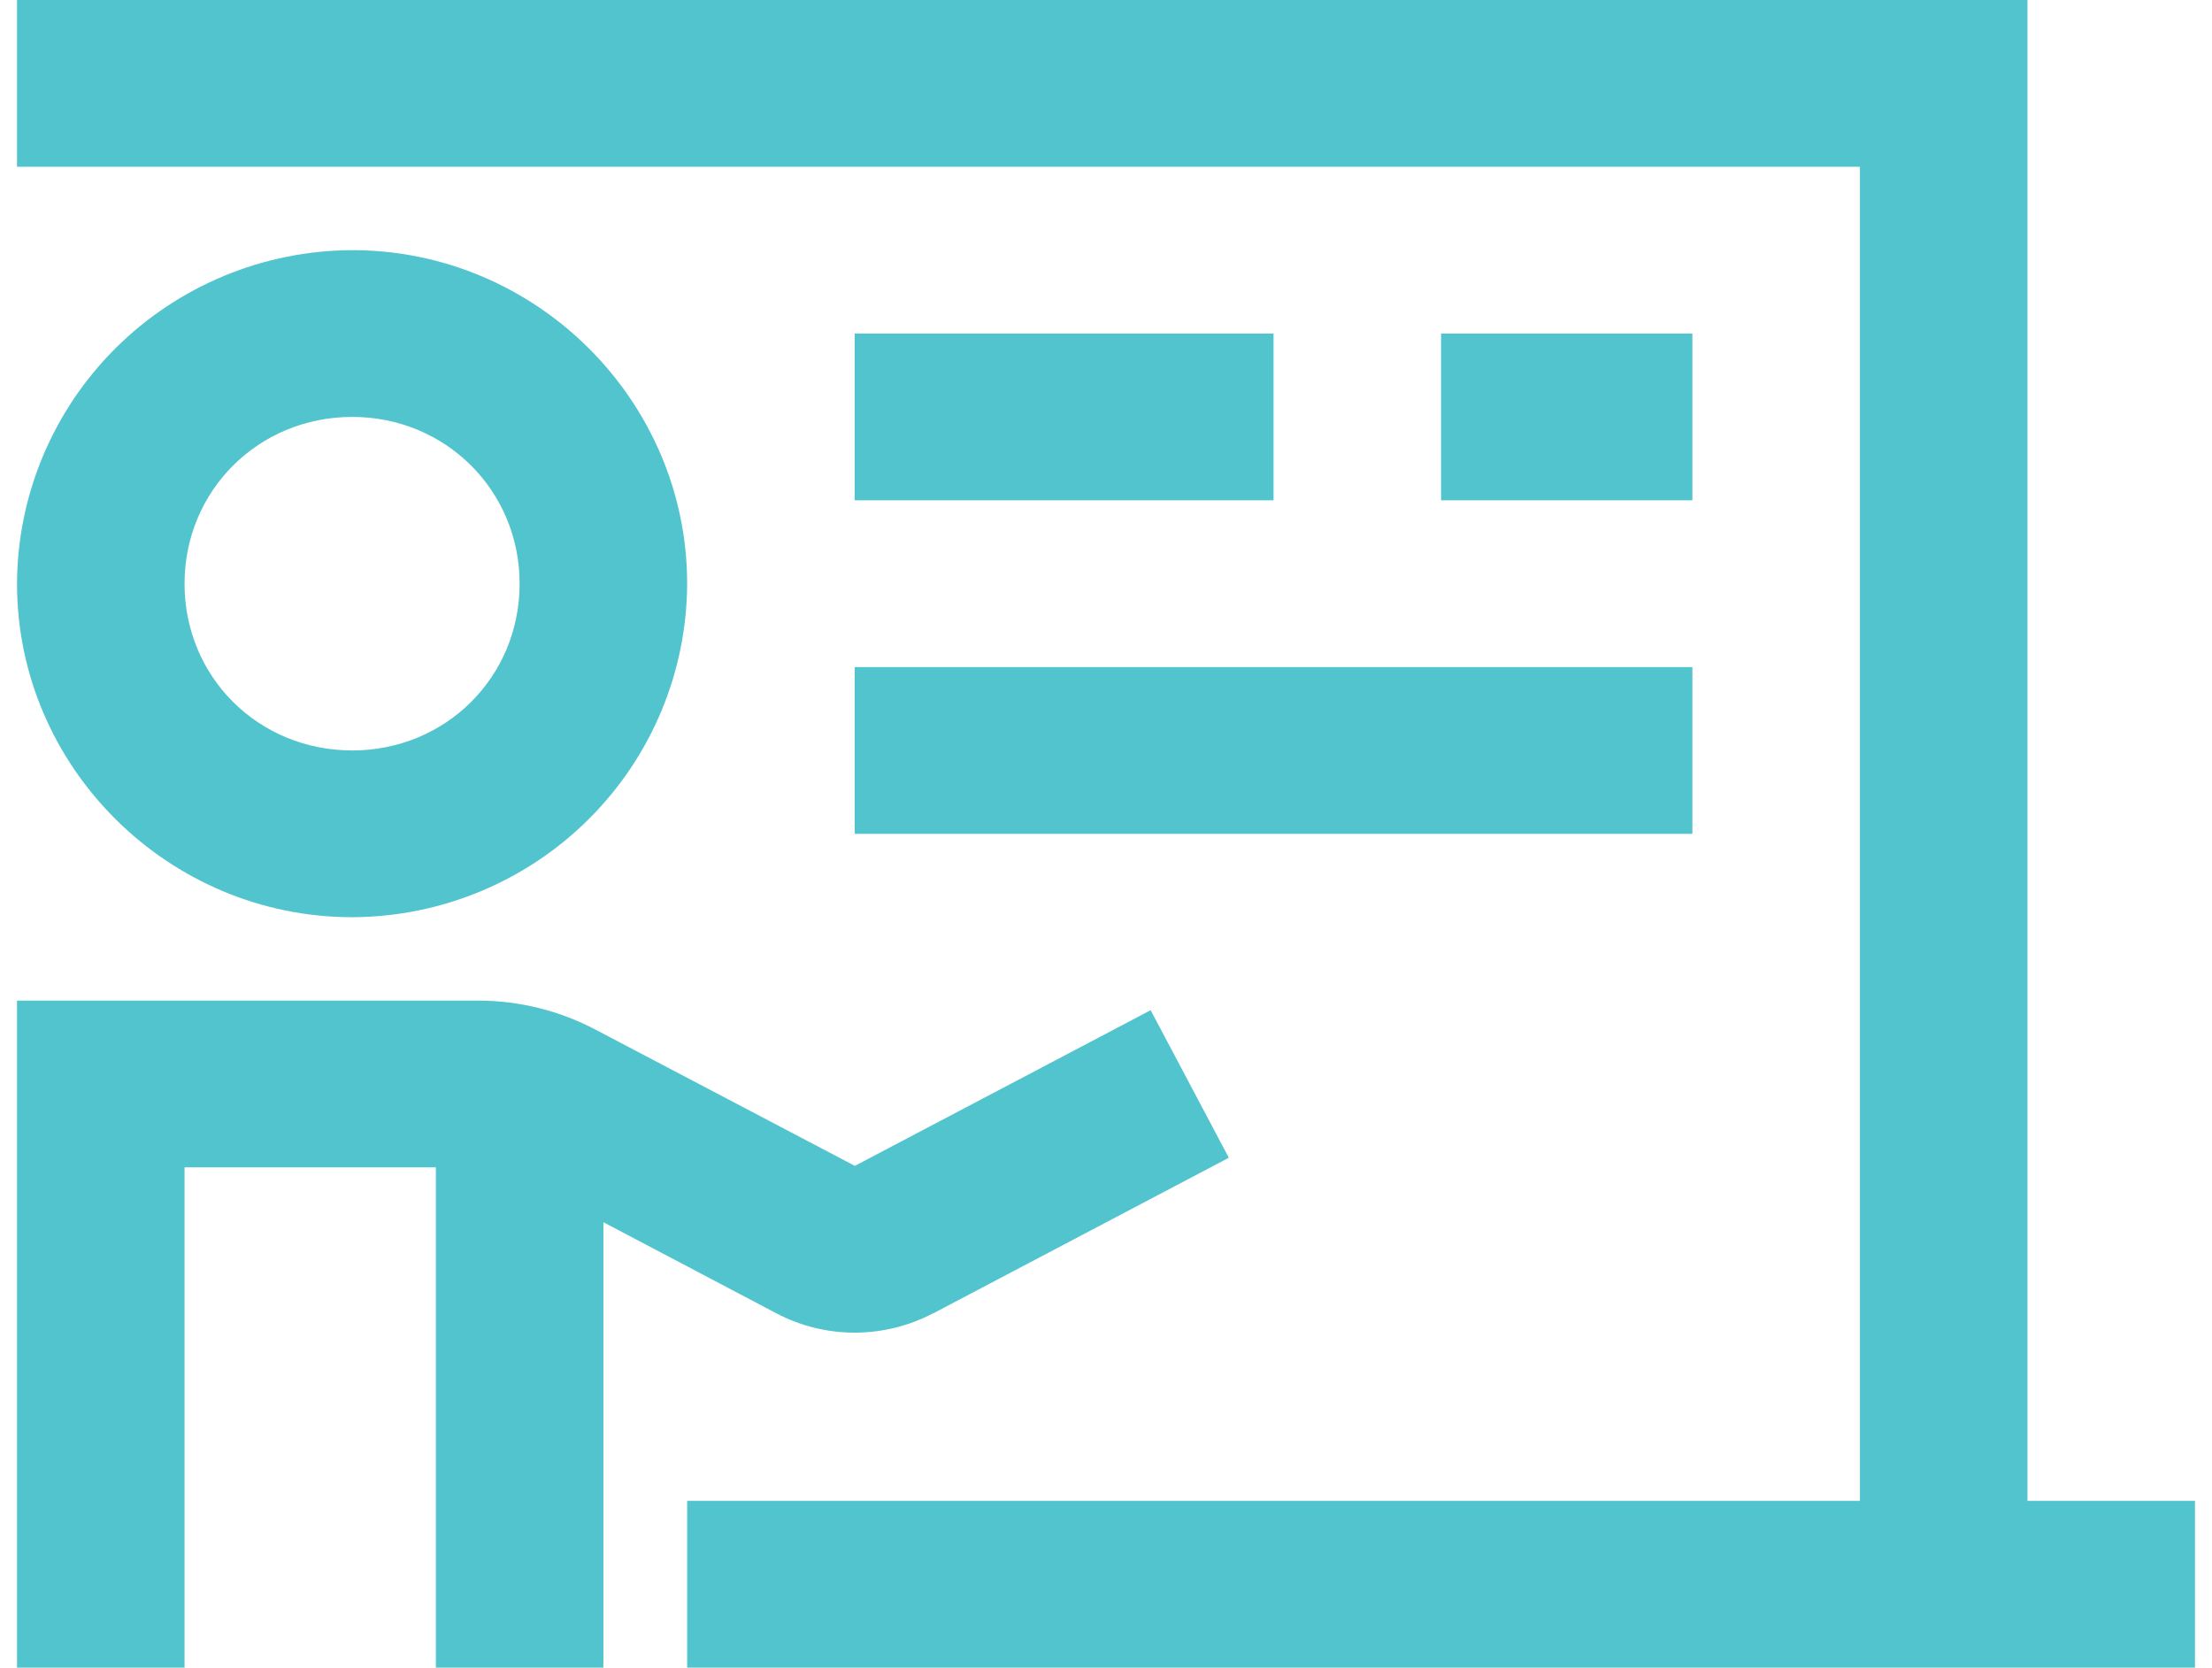 <svg width="65" height="49" viewBox="0 0 65 49" fill="none" xmlns="http://www.w3.org/2000/svg">
<path d="M0.5 0V4.9H54.654V44.1H20.192V49H64.5V44.1H59.577V0H0.5ZM10.351 7.35C7.742 7.359 5.242 8.394 3.397 10.23C1.552 12.066 0.51 14.553 0.5 17.15C0.5 22.538 4.941 26.95 10.351 26.95C12.959 26.94 15.457 25.904 17.3 24.068C19.144 22.232 20.183 19.745 20.192 17.15C20.192 11.767 15.757 7.35 10.351 7.35ZM25.115 9.8V14.7H37.423V9.8H25.115ZM42.346 9.8V14.7H49.731V9.8H42.346ZM10.351 12.25C13.093 12.25 15.269 14.413 15.269 17.15C15.269 19.894 13.096 22.05 10.351 22.05C7.594 22.05 5.423 19.894 5.423 17.15C5.423 14.413 7.597 12.25 10.351 12.25ZM25.115 19.6V24.5H49.731V19.6H25.115ZM0.5 29.4V49H5.423V34.3H12.808V49H17.731V35.912L22.811 38.587C24.251 39.347 25.982 39.345 27.419 38.587V38.592L36.109 34.018L33.812 29.682L25.12 34.256L17.499 30.253C16.436 29.693 15.251 29.401 14.048 29.4H0.5Z" fill="#52C4CE"/>
</svg>
